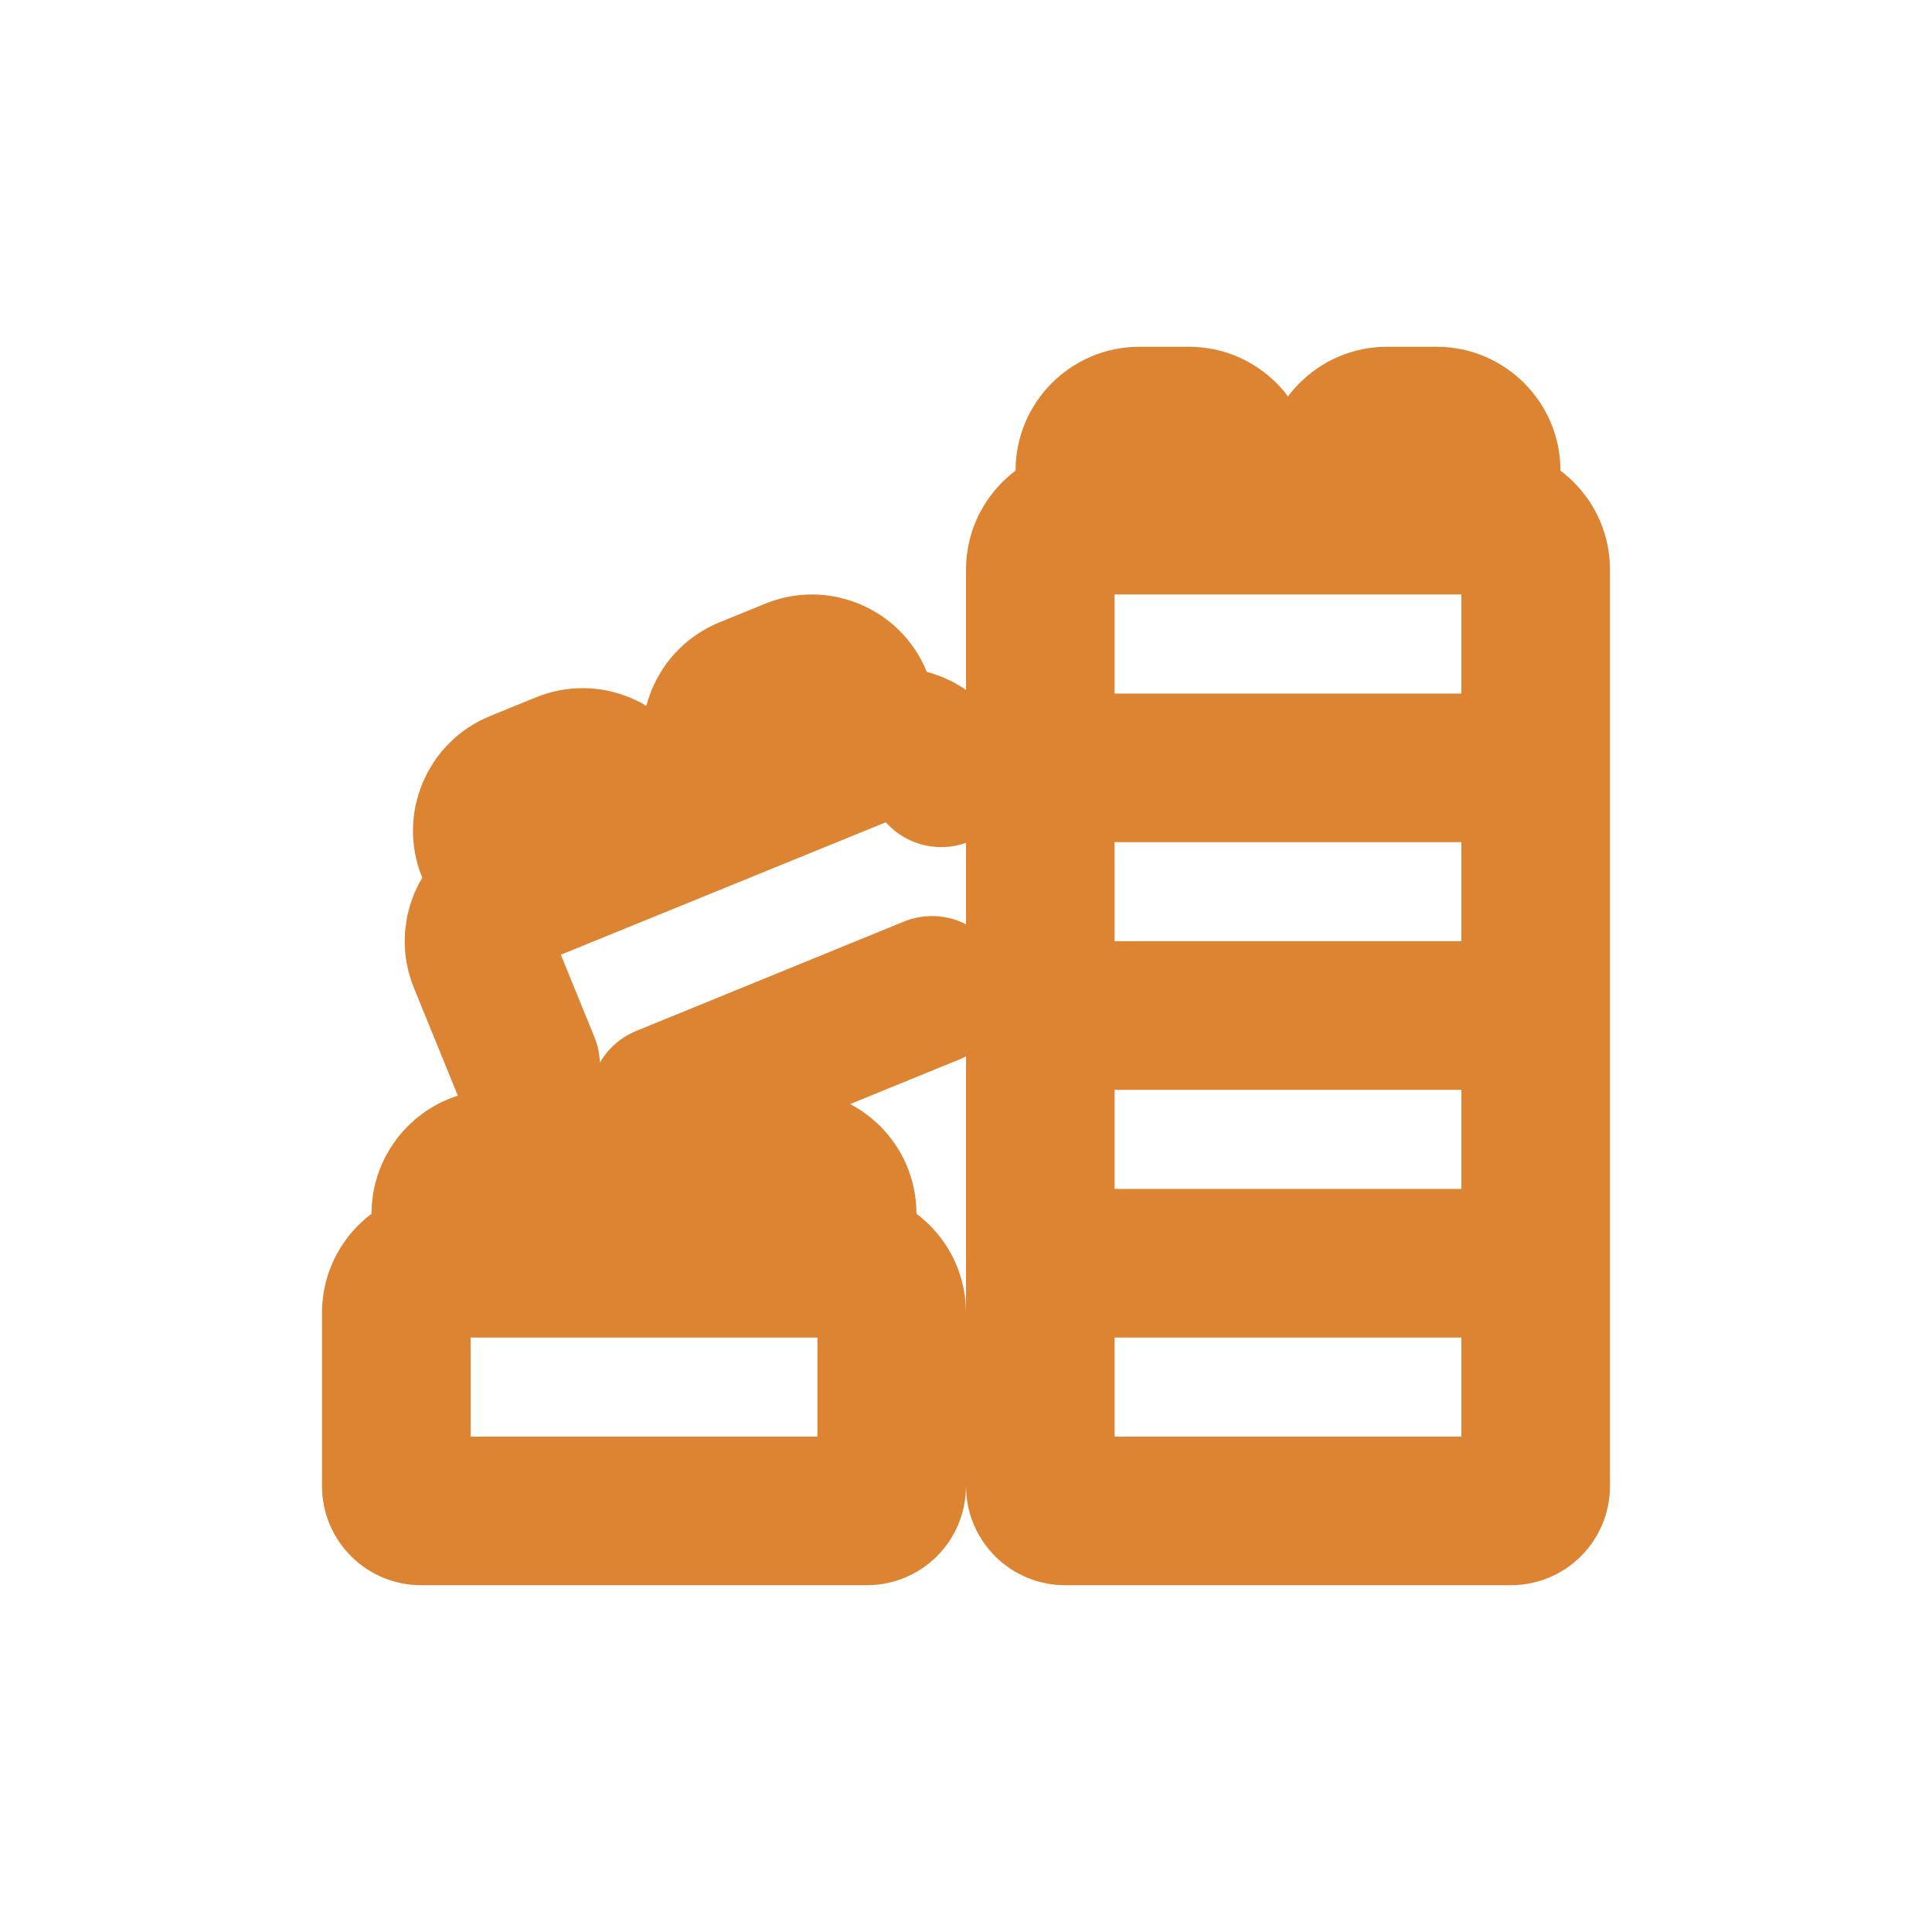 <?xml version="1.0" encoding="utf-8" standalone="yes"?>
<!DOCTYPE svg PUBLIC "-//W3C//DTD SVG 1.1//EN" "http://www.w3.org/Graphics/SVG/1.1/DTD/svg11.dtd">
<svg width="78" height="78" viewBox="0 0 78 78" style="fill:none;stroke:none;fill-rule:evenodd;clip-rule:evenodd;stroke-linecap:round;stroke-linejoin:round;stroke-miterlimit:1.5;" version="1.1" xmlns="http://www.w3.org/2000/svg" xmlns:xlink="http://www.w3.org/1999/xlink"><g id="items" style="isolation: isolate"><g id="blend" style="mix-blend-mode:normal"><g id="g-root-lego_zn5tumygfqx3-fill" data-item-order="5000000000" transform="translate(5, 5)"></g><g id="g-root-lego_zn5tumygfqx3-stroke" data-item-order="5000000000" transform="translate(5, 5)"><g id="lego_zn5tumygfqx3-stroke" fill="none" stroke-linecap="round" stroke-linejoin="round" stroke-miterlimit="4" stroke="#dd8433" stroke-width="6"><g><path d="M 37 46L 57 46L 57 46L 57 55C 57 55.552 56.552 56 56 56L 38 56C 37.448 56 37 55.552 37 55L 37 46L 37 46ZM 37 36L 57 36L 57 46L 37 46ZM 37 26L 57 26L 57 36L 37 36ZM 39 16L 55 16C 56.105 16 57 16.895 57 18L 57 26L 57 26L 37 26L 37 26L 37 18C 37 16.895 37.895 16 39 16ZM 41 12L 43 12C 44.105 12 45 12.895 45 14L 45 16L 45 16L 39 16L 39 16L 39 14C 39 12.895 39.895 12 41 12ZM 51 12L 53 12C 54.105 12 55 12.895 55 14L 55 16L 55 16L 49 16L 49 16L 49 14C 49 12.895 49.895 12 51 12ZM 13 46L 29 46C 30.105 46 31 46.895 31 48L 31 55C 31 55.552 30.552 56 30 56L 12 56C 11.448 56 11 55.552 11 55L 11 48C 11 46.895 11.895 46 13 46ZM 15 42L 17 42C 18.105 42 19 42.895 19 44L 19 46L 19 46L 13 46L 13 46L 13 44C 13 42.895 13.895 42 15 42ZM 25 42L 27 42C 28.105 42 29 42.895 29 44L 29 46L 29 46L 23 46L 23 46L 23 44C 23 42.895 23.895 42 25 42ZM 33 26.2C 32.582 25.182 31.42 24.693 30.4 25.106L 15.58 31.146C 14.562 31.564 14.073 32.726 14.486 33.746L 16.22 38M 21.818 39.4L 32.628 34.984M 15.917 26.688L 17.768 25.932C 18.791 25.514 19.959 26.004 20.376 27.027L 21.133 28.878L 21.133 28.878L 15.578 31.147L 15.578 31.147L 14.822 29.296C 14.404 28.273 14.894 27.106 15.917 26.688ZM 25.175 22.906L 27.027 22.15C 28.049 21.732 29.217 22.222 29.635 23.245L 30.391 25.096L 30.391 25.096L 24.836 27.365L 24.836 27.365L 24.08 25.514C 23.662 24.491 24.153 23.324 25.175 22.906Z"></path></g></g></g></g></g></svg>